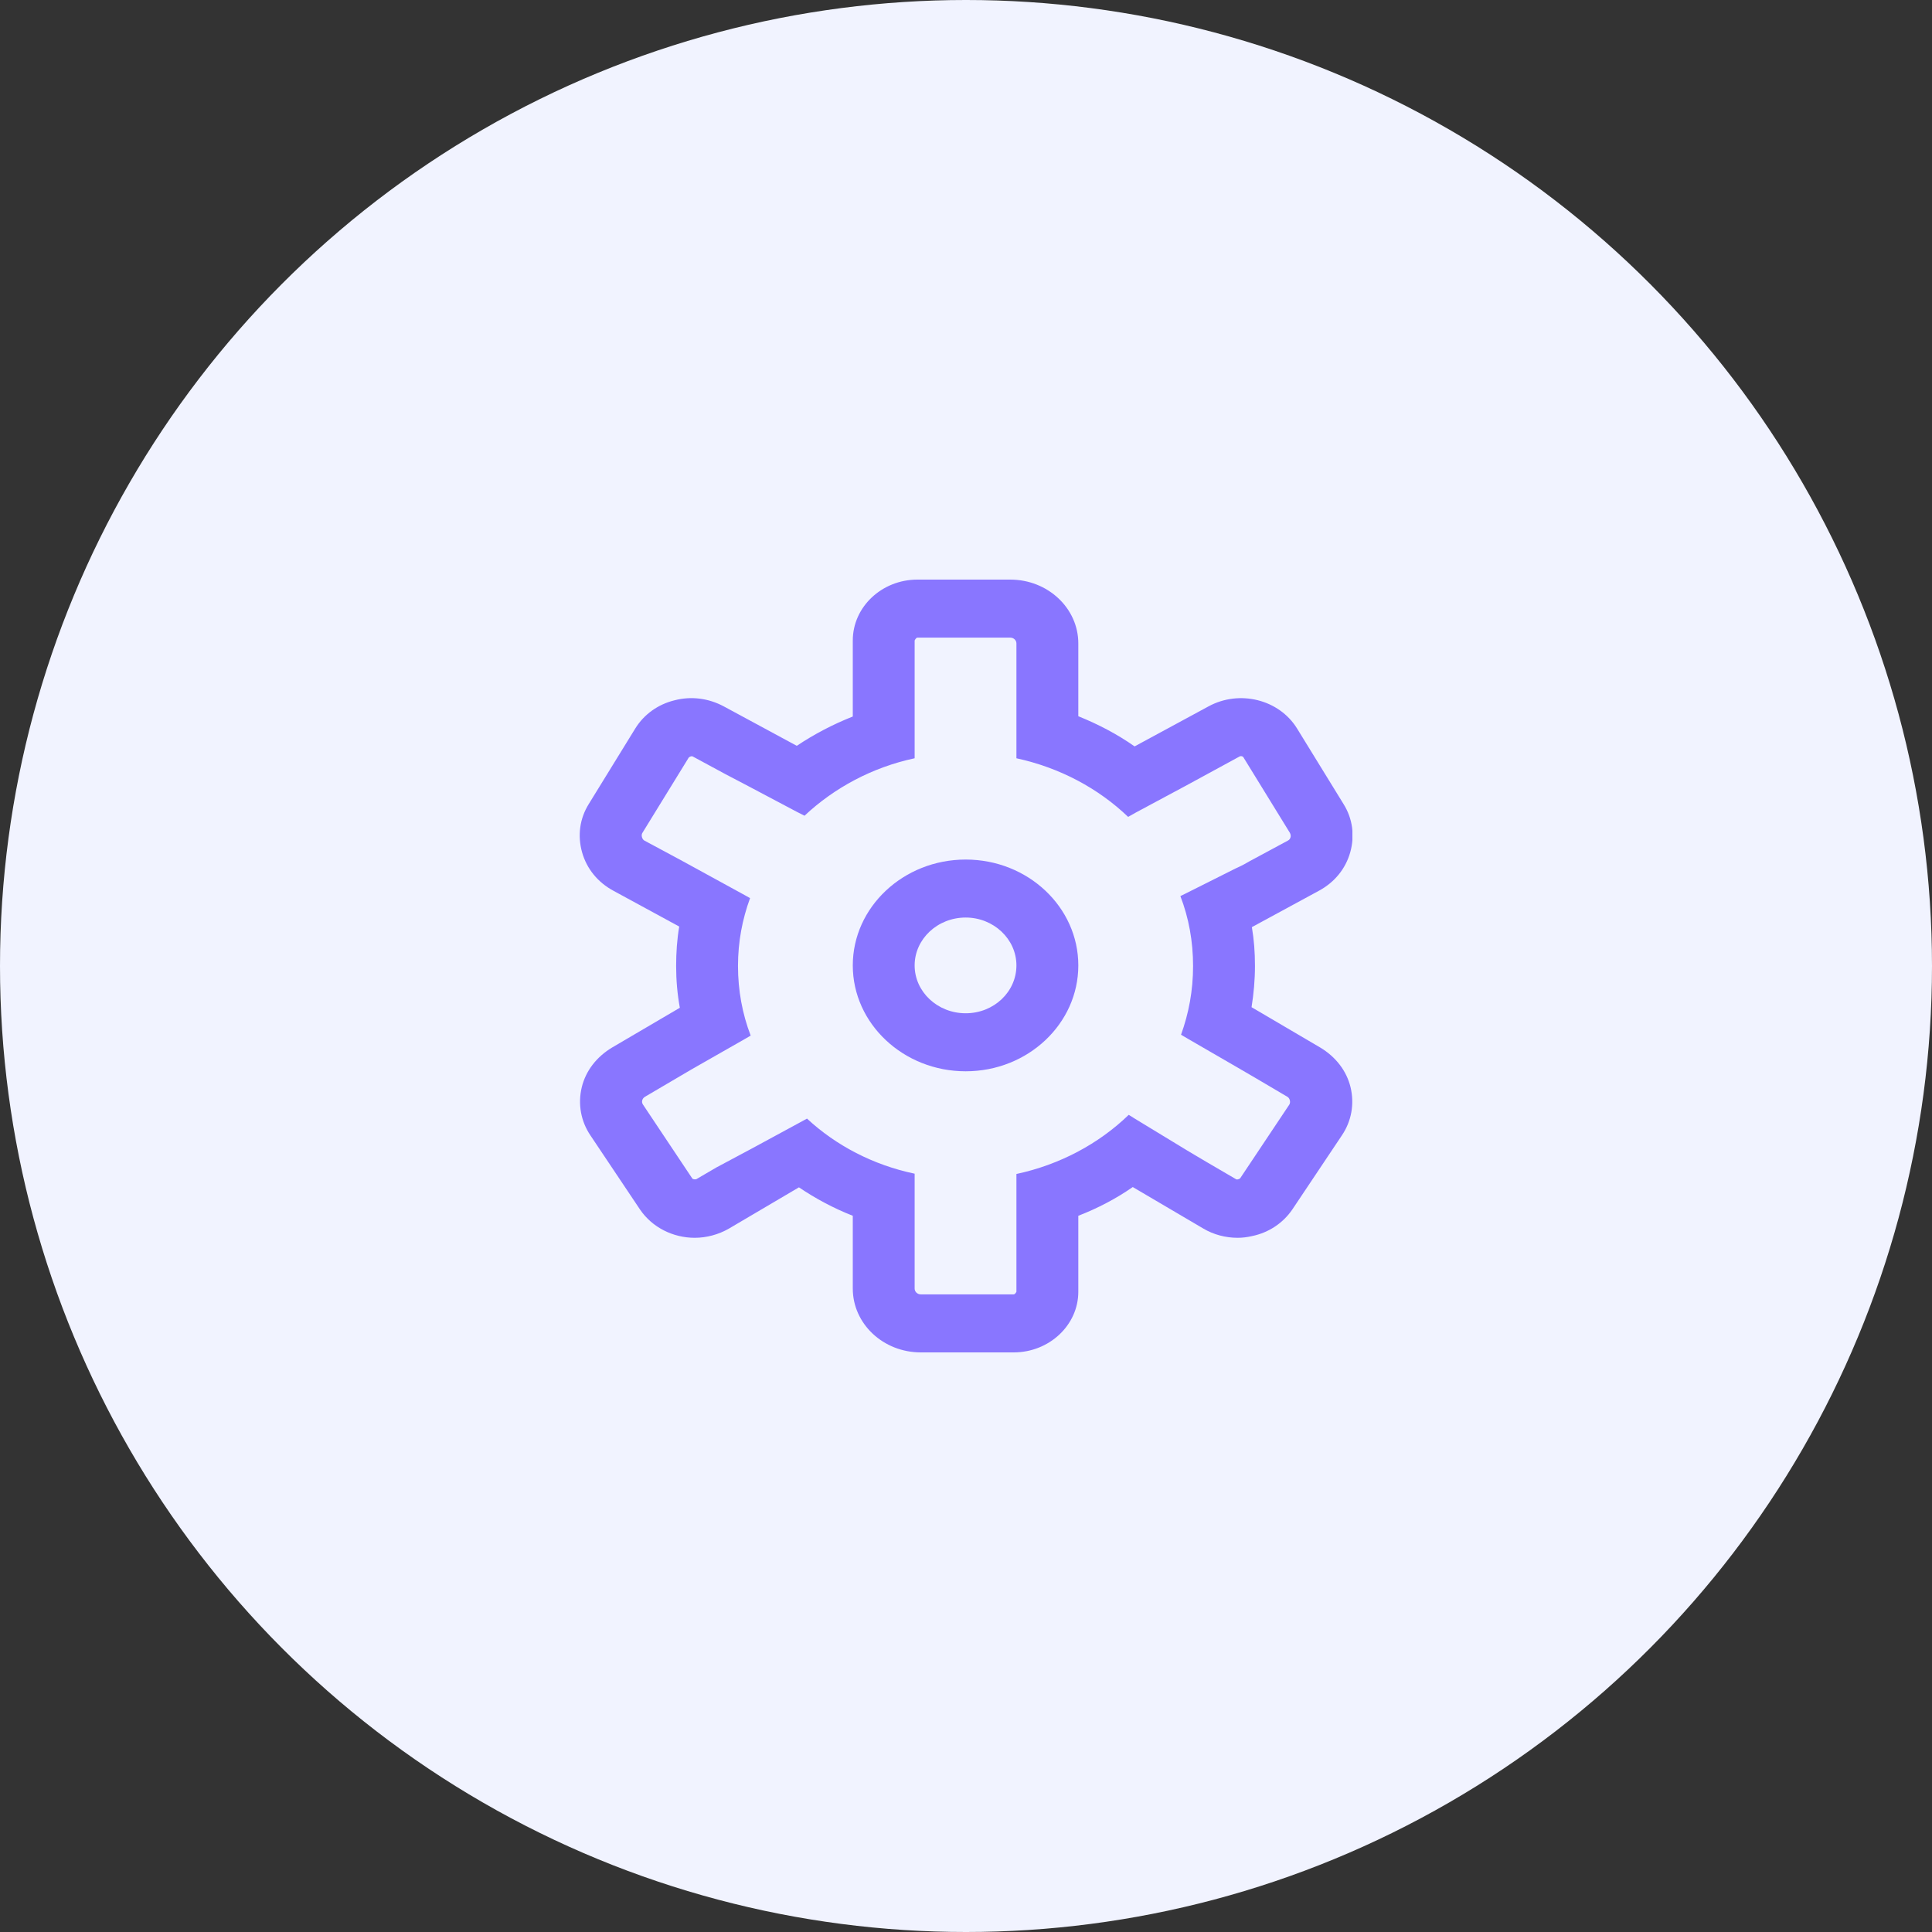 <svg width="60" height="60" viewBox="0 0 60 60" fill="none" xmlns="http://www.w3.org/2000/svg">
<rect x="0" y="0" width="60" height="60" fill="#333333" stroke="none"/>
<circle cx="30" cy="30" r="30" fill="#F1F3FF"/>
<g clip-path="url(#clip0_3922_2694)">
<path d="M29.99 33.27C28.059 33.27 26.484 31.793 26.484 29.982C26.484 28.171 28.059 26.694 29.99 26.694C31.922 26.694 33.488 28.171 33.488 29.982C33.488 31.793 31.922 33.27 29.99 33.27ZM29.99 28.495C29.116 28.495 28.405 29.162 28.405 29.982C28.405 30.802 29.116 31.468 29.99 31.468C30.865 31.468 31.566 30.802 31.566 29.982C31.566 29.162 30.855 28.495 29.99 28.495Z" fill="#8976FF"/>
<path d="M41.001 32.532L38.868 31.279C38.935 30.865 38.974 30.432 38.974 30C38.974 29.568 38.945 29.189 38.878 28.793L40.953 27.667C41.443 27.405 41.789 26.982 41.933 26.468C42.077 25.955 42.01 25.423 41.721 24.964L40.28 22.622C39.723 21.721 38.493 21.414 37.532 21.937L35.236 23.18C34.698 22.802 34.112 22.495 33.488 22.243V19.982C33.488 18.892 32.546 18 31.374 18H28.492C27.387 18 26.484 18.847 26.484 19.892V22.252C25.869 22.495 25.283 22.802 24.745 23.162L22.477 21.937C22.006 21.685 21.468 21.613 20.95 21.748C20.431 21.874 19.998 22.189 19.73 22.622L18.288 24.964C18 25.423 17.933 25.955 18.077 26.468C18.221 26.982 18.567 27.405 19.057 27.667L21.094 28.775C21.026 29.171 20.998 29.586 20.998 30C20.998 30.441 21.036 30.874 21.113 31.297L19.009 32.532C18.529 32.82 18.192 33.252 18.067 33.766C17.942 34.288 18.039 34.82 18.336 35.261L19.874 37.559C20.258 38.126 20.911 38.441 21.574 38.441C21.939 38.441 22.314 38.342 22.641 38.153L24.812 36.874C25.331 37.225 25.888 37.523 26.484 37.757V40.018C26.484 41.108 27.425 42 28.597 42H31.48C32.585 42 33.488 41.153 33.488 40.117V37.757C34.093 37.523 34.66 37.225 35.179 36.865L37.369 38.153C37.686 38.342 38.061 38.441 38.436 38.441C38.58 38.441 38.733 38.423 38.887 38.387C39.406 38.279 39.848 37.982 40.136 37.559L41.673 35.261C41.971 34.82 42.067 34.288 41.943 33.766C41.818 33.252 41.481 32.82 41.001 32.532ZM40.04 34.306L38.513 36.595C38.513 36.595 38.436 36.649 38.388 36.622L37.446 36.072L36.87 35.73L36.678 35.613L35.255 34.748L35.054 34.622C34.122 35.523 32.911 36.171 31.566 36.459V40.117C31.566 40.117 31.528 40.198 31.48 40.198H28.597C28.492 40.198 28.405 40.117 28.405 40.018V36.45C27.118 36.18 25.965 35.577 25.062 34.739L24.831 34.865L23.352 35.667L22.256 36.252L21.622 36.622C21.622 36.622 21.526 36.64 21.497 36.595L19.97 34.306C19.912 34.225 19.941 34.117 20.027 34.063L21.468 33.216L21.641 33.117L23.111 32.279L23.313 32.162C23.054 31.486 22.919 30.757 22.919 30C22.919 29.243 23.054 28.549 23.294 27.892L23.15 27.811L21.603 26.964L21.488 26.901L21.142 26.712L20.018 26.108C19.941 26.072 19.902 25.937 19.951 25.865L21.392 23.523C21.392 23.523 21.44 23.486 21.478 23.486C21.478 23.486 21.507 23.486 21.517 23.495L22.535 24.045L23.256 24.423L24.754 25.216L24.985 25.333C25.907 24.468 27.089 23.829 28.405 23.549V19.892C28.405 19.892 28.444 19.802 28.492 19.802H31.374C31.48 19.802 31.566 19.883 31.566 19.982V23.549C32.902 23.838 34.103 24.477 35.035 25.369L35.275 25.234L36.735 24.451L36.937 24.342L38.493 23.495C38.541 23.468 38.599 23.486 38.618 23.523L40.059 25.865C40.088 25.919 40.088 25.973 40.079 26C40.069 26.036 40.05 26.081 39.992 26.108L38.82 26.739L38.628 26.847L38.522 26.901L38.368 26.973L36.822 27.748L36.658 27.829C36.918 28.505 37.052 29.234 37.052 30C37.052 30.766 36.918 31.468 36.678 32.135L36.908 32.27L38.34 33.099L38.541 33.216L38.974 33.468L39.983 34.063C40.059 34.108 40.088 34.234 40.04 34.306Z" fill="#8976FF"/>
</g>
<defs>
<clipPath id="clip0_3922_2694">
<rect width="24" height="24" fill="white" transform="translate(18 18)"/>
</clipPath>
</defs>
</svg>
